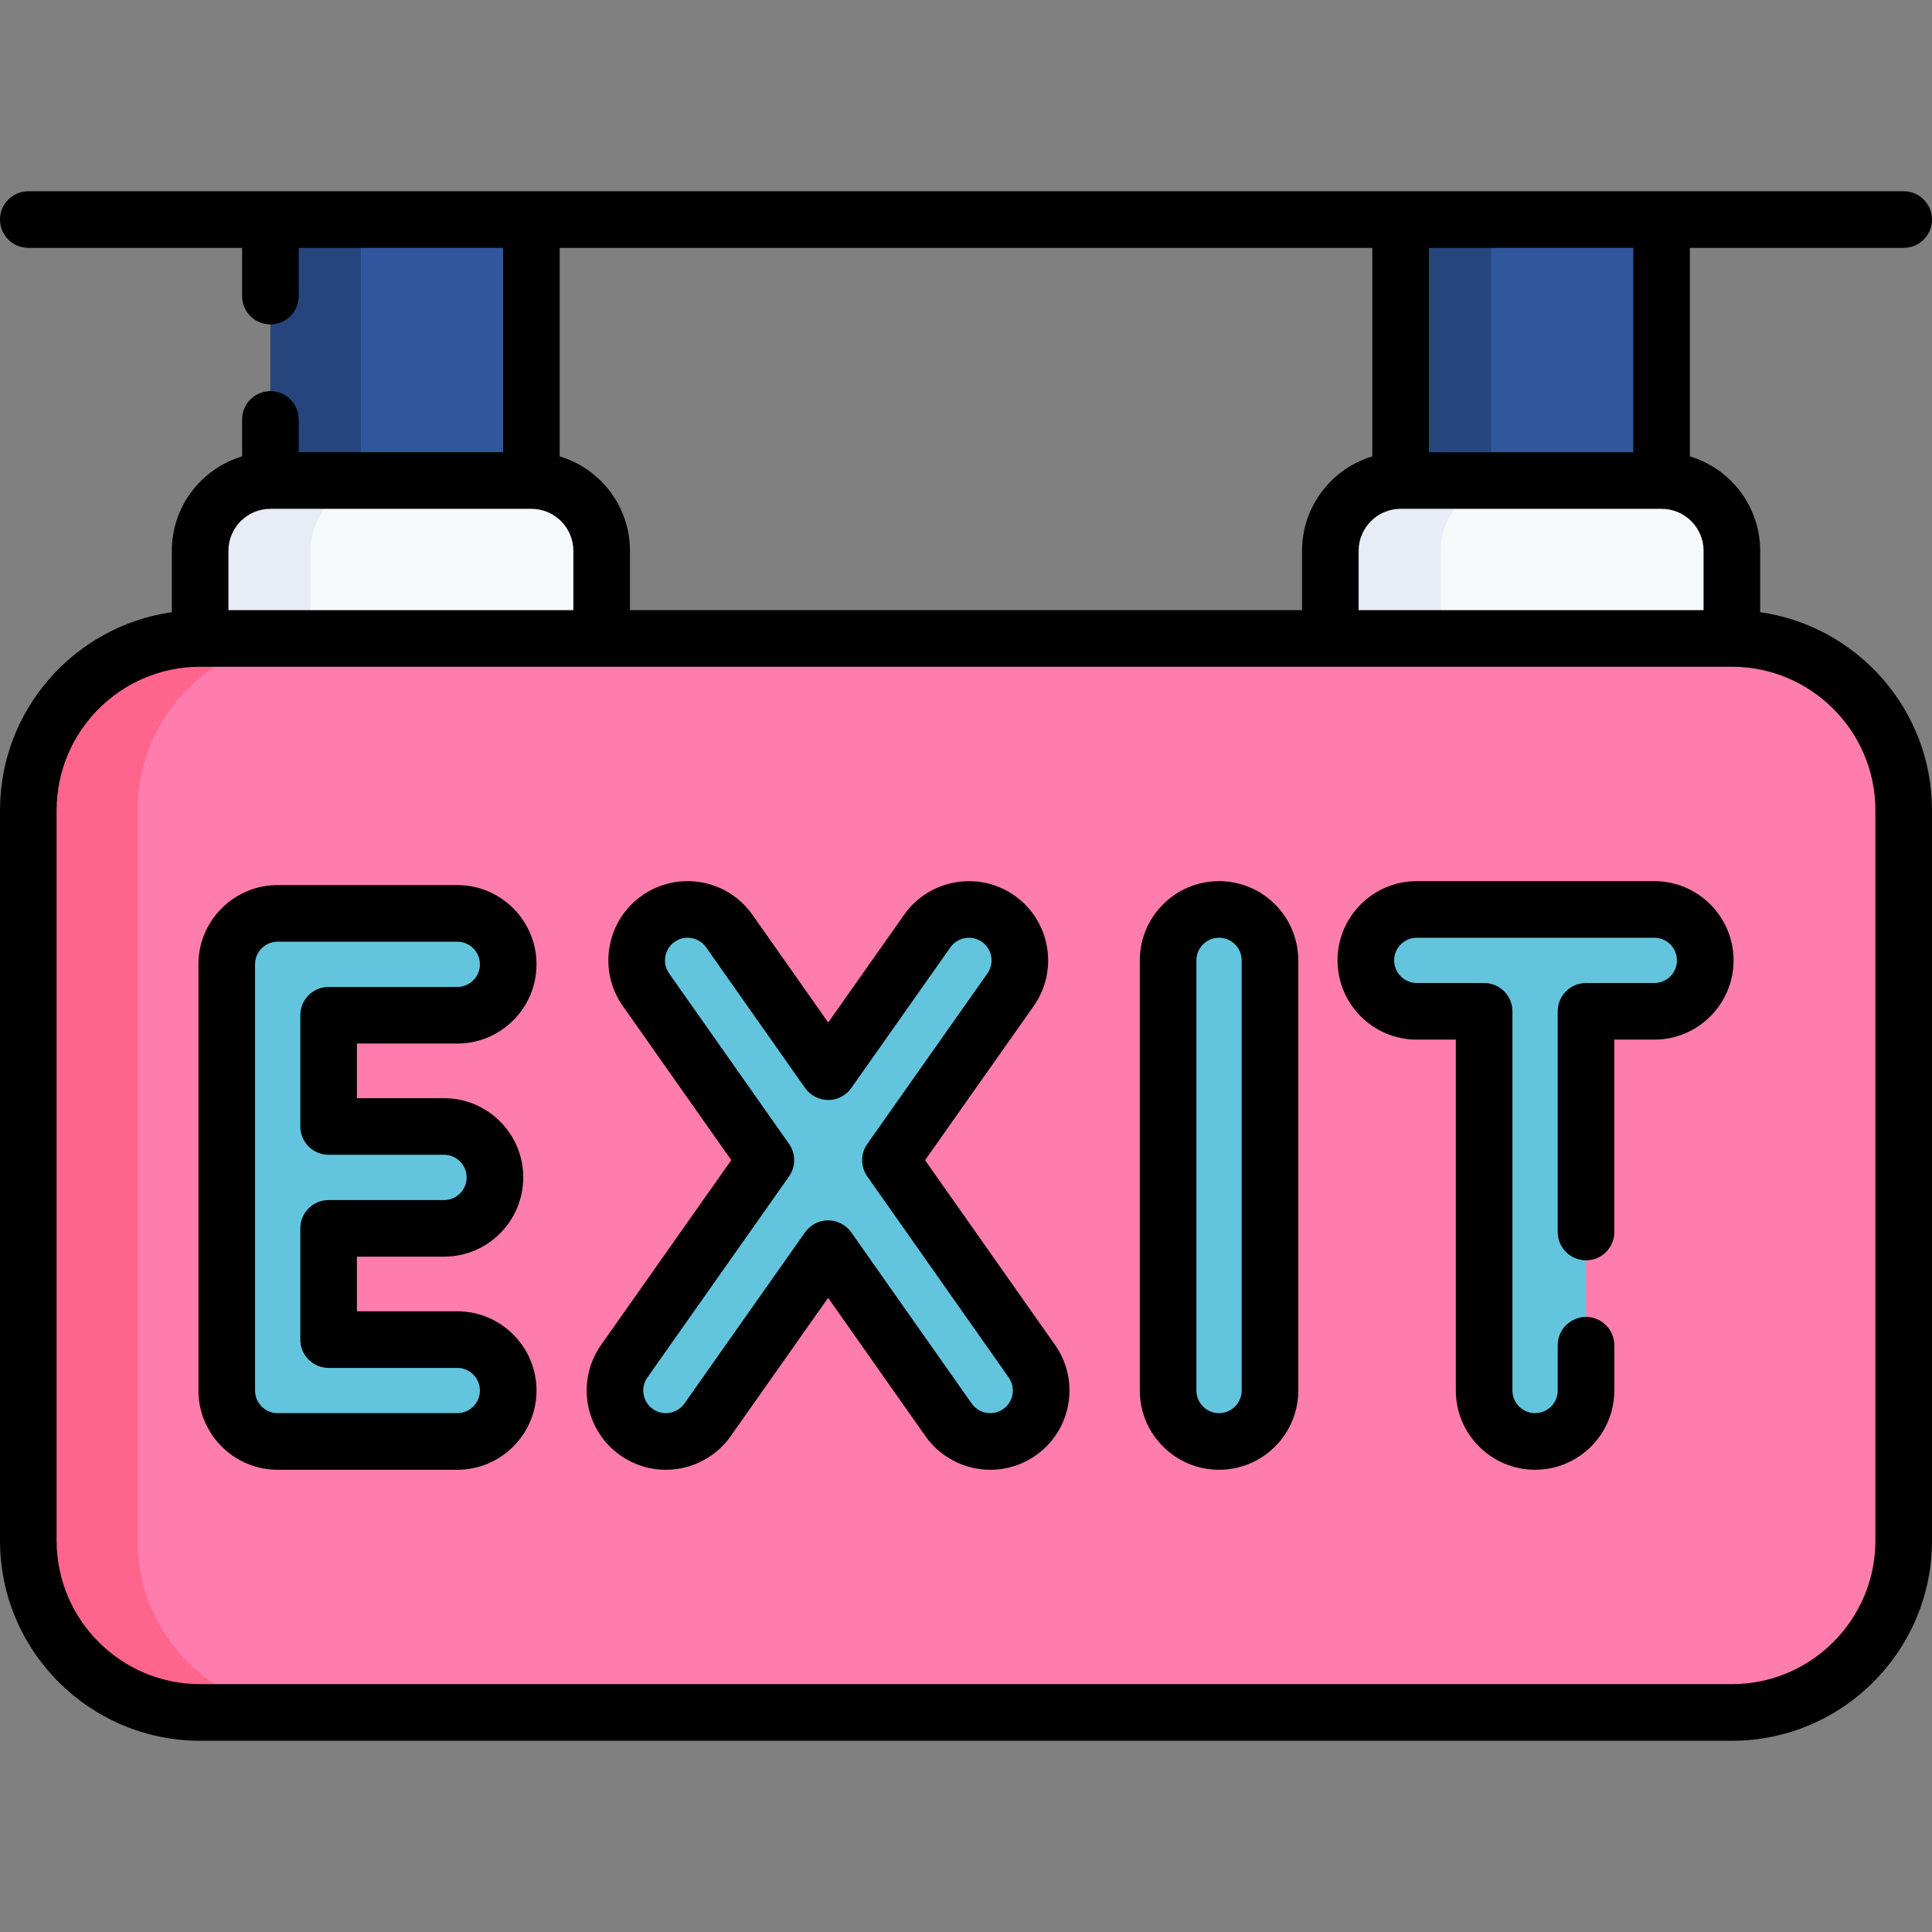 <?xml version="1.0"?>
<svg xmlns="http://www.w3.org/2000/svg" xmlns:xlink="http://www.w3.org/1999/xlink" xmlns:svgjs="http://svgjs.com/svgjs" version="1.1" width="512" height="512" x="0" y="0" viewBox="0 0 512 512" style="enable-background:new 0 0 512 512" xml:space="preserve" class=""><rect x="0" y="0" width="512" height="512" fill="#808080" stroke="none"/><g><g xmlns="http://www.w3.org/2000/svg"><g><path d="m371.178 58.182h69.163v83.795h-69.163z" fill="#30579d" data-original="#30579d" style=""/><path d="m371.178 58.182h23.982v83.795h-23.982z" fill="#26457d" data-original="#26457d" style=""/><path d="m71.658 58.182h69.163v83.795h-69.163z" fill="#30579d" data-original="#30579d" style=""/><path d="m71.658 58.182h23.982v83.795h-23.982z" fill="#26457d" data-original="#26457d" style=""/><path d="m440.342 127.345h-69.163c-10.286 0-18.625 8.339-18.625 18.625v47.883h106.413v-47.883c0-10.286-8.339-18.625-18.625-18.625z" fill="#f6f9f9" data-original="#f6f9f9" style=""/><path d="m400.433 127.35c-10.28 0-18.62 8.34-18.62 18.62v47.89h-29.26v-47.89c0-10.28 8.33-18.62 18.62-18.62z" fill="#e7ecf6" data-original="#e7ecf6" style=""/><path d="m140.822 127.345h-69.164c-10.286 0-18.625 8.339-18.625 18.625v47.883h106.413v-47.883c.001-10.286-8.338-18.625-18.624-18.625z" fill="#f6f9f9" data-original="#f6f9f9" style=""/><path d="m100.913 127.35c-10.28 0-18.62 8.34-18.62 18.62v47.89h-29.26v-47.89c0-10.28 8.33-18.62 18.62-18.62z" fill="#e7ecf6" data-original="#e7ecf6" style=""/><path d="m458.967 169.196h-405.934c-25.147 0-45.533 20.386-45.533 45.533v193.554c0 25.147 20.386 45.534 45.533 45.534h405.933c25.147 0 45.533-20.386 45.533-45.534v-193.553c.001-25.148-20.385-45.534-45.532-45.534z" fill="#ff7dac" data-original="#ffe07d" style="" class=""/><path d="m81.98 453.82h-28.95c-25.14 0-45.53-20.39-45.53-45.54v-193.55c0-25.15 20.39-45.53 45.53-45.53h28.95c-25.15 0-45.54 20.38-45.54 45.53v193.55c0 25.15 20.39 45.54 45.54 45.54z" fill="#ff648d" data-original="#ffd064" style="" class=""/><g fill="#dd636e"><path d="m323.058 241.011c-7.456 0-13.5 6.044-13.5 13.5v113.993c0 7.456 6.044 13.5 13.5 13.5s13.5-6.044 13.5-13.5v-113.993c0-7.456-6.044-13.5-13.5-13.5z" fill="#63c4dd" data-original="#dd636e" style="" class=""/><path d="m121.179 269.051c7.456 0 13.5-6.044 13.5-13.5s-6.044-13.5-13.5-13.5h-47.593c-7.456 0-13.5 6.044-13.5 13.5v112.953c0 7.456 6.044 13.5 13.5 13.5h47.593c7.456 0 13.5-6.044 13.5-13.5s-6.044-13.5-13.5-13.5h-34.093v-29.476h30.584c7.456 0 13.5-6.044 13.5-13.5s-6.044-13.5-13.5-13.5h-30.584v-29.477z" fill="#63c4dd" data-original="#dd636e" style="" class=""/><path d="m235.983 307.465 31.827-45.179c4.293-6.095 2.833-14.518-3.262-18.812-6.096-4.293-14.518-2.834-18.812 3.262l-26.256 37.271-26.214-37.263c-4.289-6.098-12.71-7.564-18.809-3.274-6.098 4.29-7.564 12.711-3.274 18.809l31.779 45.175-37.531 53.276c-4.293 6.095-2.833 14.518 3.262 18.812 2.364 1.665 5.076 2.464 7.763 2.464 4.242 0 8.419-1.994 11.048-5.726l31.96-45.368 31.91 45.36c2.628 3.736 6.807 5.733 11.053 5.733 2.684 0 5.394-.798 7.756-2.459 6.098-4.29 7.564-12.711 3.274-18.809z" fill="#63c4dd" data-original="#dd636e" style="" class=""/><path d="m438.414 241.011h-62.954c-7.456 0-13.5 6.044-13.5 13.5s6.044 13.5 13.5 13.5h17.85v100.493c0 7.456 6.044 13.5 13.5 13.5s13.5-6.044 13.5-13.5v-100.493h18.104c7.456 0 13.5-6.044 13.5-13.5s-6.044-13.5-13.5-13.5z" fill="#63c4dd" data-original="#dd636e" style="" class=""/></g></g><g><path d="m466.466 162.237v-16.267c0-11.799-7.864-21.791-18.625-25.022v-55.266h56.659c4.142 0 7.5-3.358 7.5-7.5s-3.358-7.5-7.5-7.5h-497c-4.142 0-7.5 3.358-7.5 7.5s3.358 7.5 7.5 7.5h56.66v12.789c0 4.142 3.358 7.5 7.5 7.5s7.5-3.358 7.5-7.5v-12.789h54.16v54.159h-54.16v-8.689c0-4.142-3.358-7.5-7.5-7.5s-7.5 3.358-7.5 7.5v9.796c-10.762 3.231-18.627 13.223-18.627 25.023v16.267c-25.702 3.654-45.533 25.795-45.533 52.492v193.555c0 29.243 23.791 53.034 53.033 53.034h405.933c29.243 0 53.034-23.791 53.034-53.034v-193.555c0-26.697-19.831-48.838-45.534-52.493zm-15-16.267v15.727h-91.413v-15.727c0-6.134 4.991-11.125 11.125-11.125h69.164c6.134 0 11.124 4.991 11.124 11.125zm-18.624-80.288v54.163h-54.164v-54.163zm-69.164 0v55.266c-10.761 3.231-18.625 13.224-18.625 25.022v15.727h-178.106v-15.727c0-11.8-7.865-21.792-18.627-25.023v-55.265zm-303.145 80.288c0-6.134 4.991-11.125 11.125-11.125h69.164c6.134 0 11.125 4.991 11.125 11.125v15.727h-91.414zm436.467 262.314c0 20.972-17.062 38.034-38.034 38.034h-405.933c-20.971 0-38.033-17.062-38.033-38.034v-193.554c0-20.972 17.062-38.033 38.033-38.033h405.933c20.972 0 38.034 17.062 38.034 38.033z" fill="#000000" data-original="#000000" style="" class=""/><path d="m323.059 233.511c-11.58 0-21 9.42-21 21v113.993c0 11.58 9.42 21 21 21s21-9.42 21-21v-113.993c0-11.58-9.421-21-21-21zm6 134.993c0 3.309-2.691 6-6 6s-6-2.691-6-6v-113.993c0-3.309 2.691-6 6-6s6 2.691 6 6z" fill="#000000" data-original="#000000" style="" class=""/><path d="m121.179 276.552c11.58 0 21-9.42 21-21s-9.42-21-21-21h-47.593c-11.58 0-21 9.42-21 21v112.953c0 11.58 9.42 21 21 21h47.593c11.58 0 21-9.42 21-21s-9.42-21-21-21h-26.593v-14.476h23.084c11.58 0 21-9.42 21-21s-9.42-21-21-21h-23.084v-14.477zm-34.093 29.476h30.584c3.309 0 6 2.691 6 6s-2.691 6-6 6h-30.584c-4.142 0-7.5 3.358-7.5 7.5v29.476c0 4.142 3.358 7.5 7.5 7.5h34.093c3.309 0 6 2.691 6 6s-2.691 6-6 6h-47.593c-3.309 0-6-2.691-6-6v-112.952c0-3.309 2.691-6 6-6h47.593c3.309 0 6 2.691 6 6s-2.691 6-6 6h-34.093c-4.142 0-7.5 3.358-7.5 7.5v29.477c0 4.141 3.358 7.499 7.5 7.499z" fill="#000000" data-original="#000000" style="" class=""/><path d="m245.155 307.468 28.787-40.863c6.668-9.466 4.392-22.593-5.075-29.262-9.466-6.668-22.594-4.391-29.261 5.074l-20.121 28.561-20.083-28.549c-3.227-4.588-8.047-7.645-13.574-8.606-5.524-.96-11.096.286-15.685 3.513-4.588 3.227-7.645 8.048-8.606 13.575-.962 5.526.286 11.096 3.513 15.684l28.742 40.856-34.491 48.96c-6.668 9.466-4.392 22.593 5.075 29.263 3.561 2.507 7.738 3.832 12.082 3.832 6.829 0 13.251-3.33 17.18-8.907l25.824-36.658 25.78 36.647c3.928 5.584 10.354 8.918 17.188 8.918 4.34 0 8.514-1.323 12.071-3.825 4.588-3.227 7.645-8.048 8.606-13.575.962-5.526-.286-11.096-3.513-15.684zm23.173 62.065c-.275 1.579-1.148 2.956-2.459 3.878-1.017.716-2.207 1.094-3.44 1.094-1.958 0-3.796-.953-4.919-2.549l-31.91-45.36c-1.404-1.996-3.691-3.184-6.132-3.185-.001 0-.001 0-.002 0-2.439 0-4.727 1.187-6.131 3.181l-31.96 45.368c-1.123 1.594-2.961 2.545-4.917 2.545-1.235 0-2.426-.379-3.444-1.096-2.705-1.905-3.355-5.656-1.45-8.361l37.531-53.276c1.824-2.589 1.825-6.044.003-8.635l-31.779-45.175c-.922-1.311-1.279-2.902-1.004-4.481s1.148-2.957 2.459-3.878c1.311-.922 2.904-1.279 4.481-1.004 1.579.275 2.956 1.148 3.878 2.459l26.213 37.263c1.404 1.996 3.691 3.184 6.132 3.185h.002c2.439 0 4.727-1.187 6.131-3.181l26.256-37.271c1.905-2.705 5.656-3.355 8.361-1.45s3.355 5.656 1.45 8.361l-31.827 45.179c-1.824 2.589-1.825 6.044-.003 8.635l37.475 53.272c.924 1.312 1.28 2.903 1.005 4.482z" fill="#000000" data-original="#000000" style="" class=""/><path d="m438.41 233.51h-62.95c-11.58 0-21 9.42-21 21s9.42 21 21 21h10.35v92.99c0 11.58 9.42 21 21 21s21-9.42 21-21v-12c0-4.142-3.358-7.5-7.5-7.5s-7.5 3.358-7.5 7.5v12c0 3.309-2.691 6-6 6s-6-2.691-6-6v-100.49c0-4.142-3.358-7.5-7.5-7.5h-17.85c-3.309 0-6-2.691-6-6s2.691-6 6-6h62.95c3.309 0 6 2.691 6 6s-2.691 6-6 6h-18.1c-4.142 0-7.5 3.358-7.5 7.5v58.49c0 4.142 3.358 7.5 7.5 7.5s7.5-3.358 7.5-7.5v-50.99h10.6c11.58 0 21-9.42 21-21s-9.42-21-21-21z" fill="#000000" data-original="#000000" style="" class=""/></g></g></g></svg>
